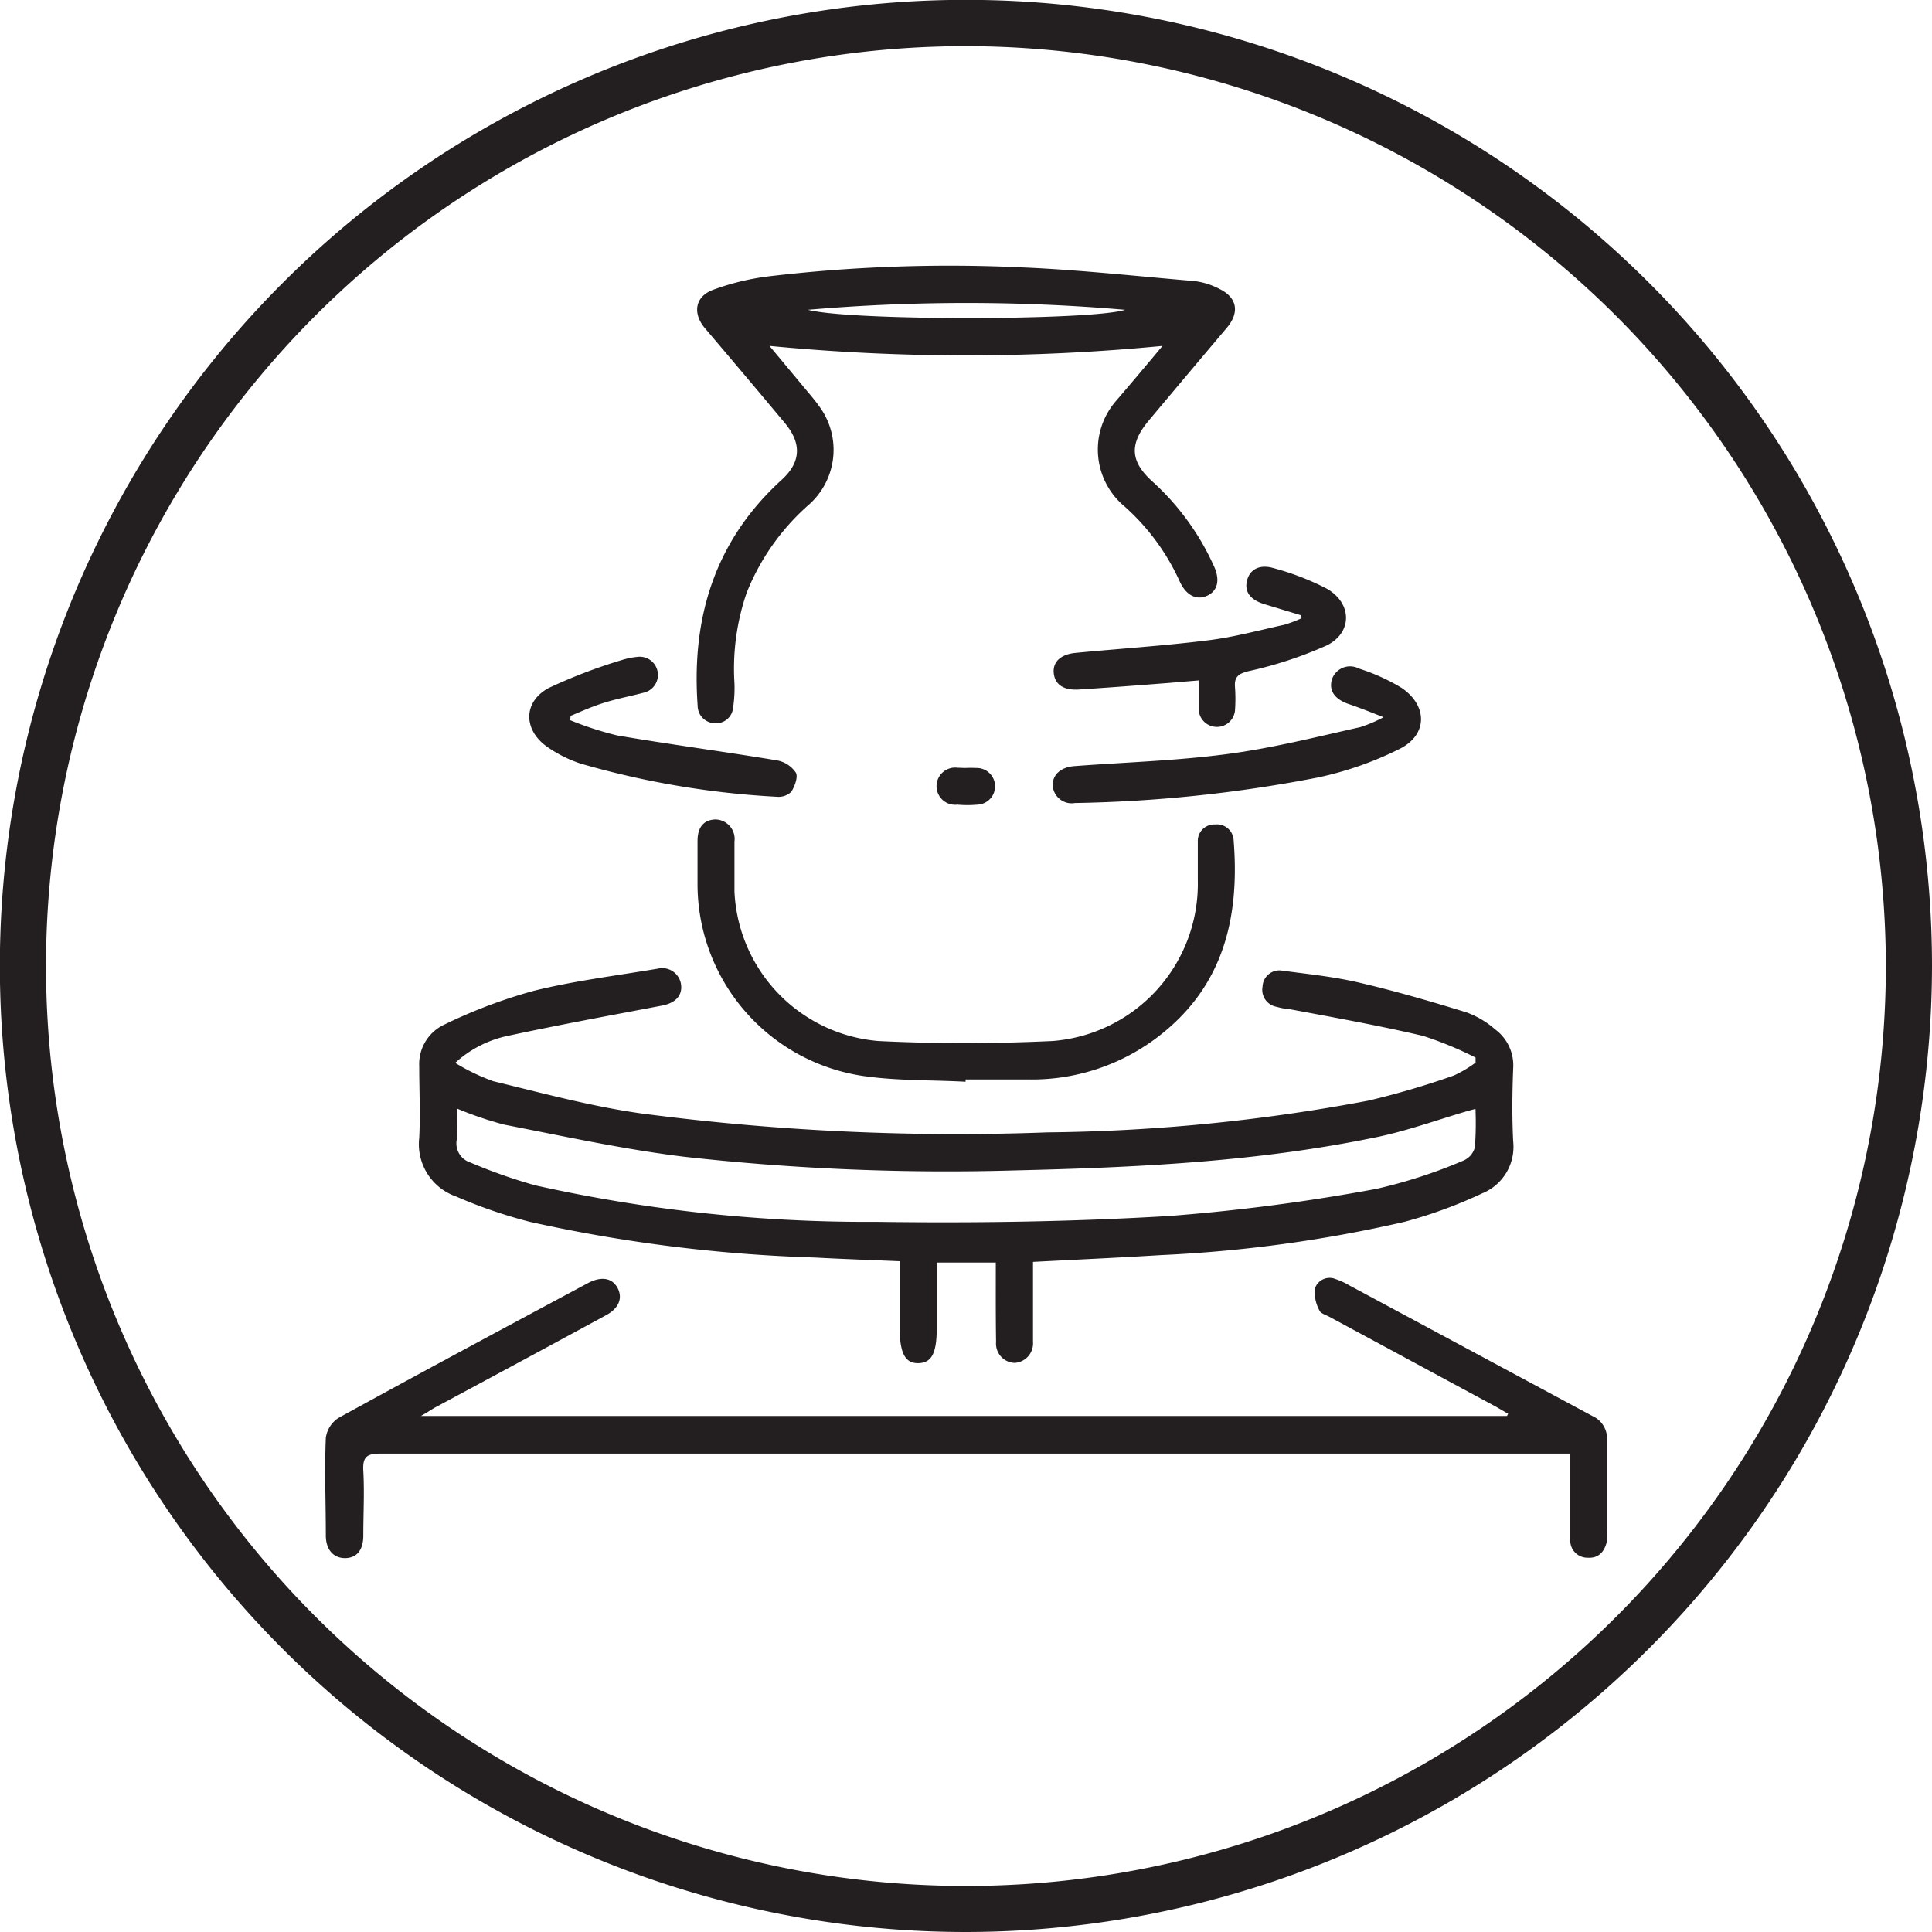 <svg xmlns="http://www.w3.org/2000/svg" viewBox="0 0 142.31 142.31"><defs><style>.cls-1{fill:#231f20;}</style></defs><g id="Calque_2" data-name="Calque 2"><g id="Calque_1-2" data-name="Calque 1"><path class="cls-1" d="M71.16,142.31a71.16,71.16,0,1,1,71.15-71.15A71.24,71.24,0,0,1,71.16,142.31Zm0-138.91a67.76,67.76,0,1,0,67.75,67.76A67.84,67.84,0,0,0,71.16,3.4Z"/><path class="cls-1" d="M73.35,93H69v4.83c0,1.84-.37,2.55-1.34,2.58s-1.39-.71-1.39-2.61V92.9c-2.16-.09-4.2-.16-6.24-.27a112.64,112.64,0,0,1-21-2.63,36,36,0,0,1-5.44-1.87,4.08,4.08,0,0,1-2.71-4.32c.09-1.75,0-3.52,0-5.28a3.21,3.21,0,0,1,1.87-3.07A38.18,38.18,0,0,1,39.25,73c3-.75,6.13-1.13,9.2-1.65a1.4,1.4,0,0,1,1.71,1.13c.13.83-.39,1.4-1.39,1.59-3.78.72-7.56,1.41-11.32,2.22a8.24,8.24,0,0,0-3.92,2,15.09,15.09,0,0,0,2.8,1.35c3.6.87,7.2,1.85,10.87,2.37a178.26,178.26,0,0,0,29.94,1.4,134.18,134.18,0,0,0,23.66-2.34,60.36,60.36,0,0,0,6.29-1.85,8.75,8.75,0,0,0,1.6-.95l0-.37a26.44,26.44,0,0,0-3.88-1.6c-3.32-.78-6.69-1.38-10-2-.25,0-.52-.07-.78-.14A1.27,1.27,0,0,1,93,72.67a1.24,1.24,0,0,1,1.47-1.17c1.88.25,3.77.44,5.61.87,2.67.62,5.31,1.39,7.94,2.2a6.66,6.66,0,0,1,2.12,1.26,3.29,3.29,0,0,1,1.32,2.86c-.07,1.8-.09,3.6,0,5.39a3.7,3.7,0,0,1-2.3,3.83A34.29,34.29,0,0,1,103.45,90a100.2,100.2,0,0,1-17.93,2.45c-3.08.19-6.17.33-9.43.5v1.5c0,1.47,0,2.93,0,4.39a1.44,1.44,0,0,1-1.36,1.55,1.42,1.42,0,0,1-1.36-1.54C73.34,96.91,73.35,95,73.35,93Zm35.33-11.32-.56.15c-2.35.69-4.67,1.54-7.06,2C92.41,85.59,83.62,86,74.81,86.21a174,174,0,0,1-24.37-1c-4.46-.54-8.88-1.51-13.3-2.37a26.24,26.24,0,0,1-3.49-1.19,21,21,0,0,1,0,2.26,1.48,1.48,0,0,0,1,1.72,39.15,39.15,0,0,0,4.77,1.68A112.1,112.1,0,0,0,64.51,90c7.2.1,14.41,0,21.6-.43a143.19,143.19,0,0,0,15.28-2,37.33,37.33,0,0,0,6.4-2.08,1.45,1.45,0,0,0,.85-1A23.76,23.76,0,0,0,108.68,81.64Z"/><path class="cls-1" d="M31,104.3h80l.09-.16-.86-.5L97.93,97c-.26-.14-.65-.25-.74-.47a2.85,2.85,0,0,1-.34-1.6,1.14,1.14,0,0,1,1.54-.71,5.23,5.23,0,0,1,1,.46l17.9,9.62a1.82,1.82,0,0,1,1.08,1.82c0,2.2,0,4.39,0,6.59a4.15,4.15,0,0,1,0,.79c-.16.76-.59,1.3-1.43,1.24a1.26,1.26,0,0,1-1.27-1.38c0-1.69,0-3.39,0-5.08v-1.21h-1.38q-43.12,0-86.24,0c-1,0-1.35.21-1.29,1.26.09,1.59,0,3.19,0,4.78,0,1.07-.48,1.64-1.31,1.66S24,114.21,24,113.09c0-2.4-.1-4.79,0-7.18a2.08,2.08,0,0,1,.94-1.47c6.11-3.36,12.25-6.65,18.39-9.94,1-.52,1.79-.35,2.17.39s.08,1.49-.88,2q-6.23,3.38-12.45,6.72C31.84,103.78,31.55,104,31,104.3Z"/><path class="cls-1" d="M85.63,25.48a150.55,150.55,0,0,1-28.95,0l2.39,2.87c.44.54.91,1.06,1.31,1.63a5.39,5.39,0,0,1-.84,7.23A17,17,0,0,0,55,43.66a17.19,17.19,0,0,0-.9,6.67A9.68,9.68,0,0,1,54,52.12a1.26,1.26,0,0,1-1.4,1.15A1.29,1.29,0,0,1,51.39,52c-.47-6.48,1.25-12.15,6.17-16.64,1.44-1.3,1.51-2.68.26-4.19q-2.94-3.52-5.9-7c-.91-1.08-.74-2.32.6-2.82a18.35,18.35,0,0,1,4.14-1,113.45,113.45,0,0,1,18.7-.65c4.21.18,8.4.65,12.59,1a5.34,5.34,0,0,1,1.89.59c1.3.64,1.47,1.73.54,2.84Q87.49,27.55,84.6,31c-1.43,1.72-1.35,3,.3,4.48a18.79,18.79,0,0,1,4.53,6.25c.45,1,.26,1.8-.51,2.15s-1.52,0-2-1a16.46,16.46,0,0,0-4.09-5.58,5.45,5.45,0,0,1-.55-7.85C83.36,28.18,84.43,26.92,85.63,25.48ZM59.51,22.82c3.16.83,21,.79,23.36,0A136,136,0,0,0,59.51,22.82Z"/><path class="cls-1" d="M71.12,79.68c-2.54-.14-5.13-.06-7.64-.44a14.29,14.29,0,0,1-12.1-14c0-1.1,0-2.19,0-3.29s.52-1.55,1.29-1.59A1.44,1.44,0,0,1,54.1,62c0,1.23,0,2.46,0,3.68a11.58,11.58,0,0,0,10.59,11c4.27.21,8.57.2,12.85,0A11.61,11.61,0,0,0,88.23,64.87c0-1,0-1.93,0-2.89a1.21,1.21,0,0,1,1.28-1.25,1.23,1.23,0,0,1,1.36,1.18c.43,5.42-.63,10.34-5,14a15.28,15.28,0,0,1-10.2,3.6H71.13Z"/><path class="cls-1" d="M101.91,52.83c-1.06-.42-1.85-.73-2.65-1-1-.37-1.38-1-1.15-1.79a1.41,1.41,0,0,1,2-.79,14.48,14.48,0,0,1,3.15,1.43c1.9,1.31,1.91,3.43-.14,4.47a25,25,0,0,1-6.05,2.12,102.36,102.36,0,0,1-17.89,1.88,1.4,1.4,0,0,1-1.64-1.32c0-.79.62-1.33,1.62-1.4,3.71-.28,7.43-.39,11.11-.87,3.34-.43,6.63-1.26,9.93-2A10.28,10.28,0,0,0,101.91,52.83Z"/><path class="cls-1" d="M95.83,45.32l-2.64-.8c-1.07-.31-1.54-.91-1.34-1.74s.92-1.25,2-.92a19.37,19.37,0,0,1,3.88,1.5c1.87,1.07,1.91,3.23,0,4.18a29.61,29.61,0,0,1-5.82,1.91c-.76.2-1,.47-.94,1.18a11.92,11.92,0,0,1,0,1.69,1.34,1.34,0,0,1-2.67,0c0-.69,0-1.38,0-2.2-1.11.09-2.08.18-3.06.25q-2.88.23-5.77.42c-1.12.07-1.76-.36-1.85-1.2s.52-1.4,1.62-1.5c3.24-.31,6.49-.52,9.71-.92,1.91-.23,3.77-.74,5.65-1.15a9.73,9.73,0,0,0,1.27-.48Z"/><path class="cls-1" d="M42,53.05a24.33,24.33,0,0,0,3.45,1.12c3.92.67,7.87,1.19,11.79,1.84a2.14,2.14,0,0,1,1.38.9c.18.32-.08,1-.33,1.41a1.36,1.36,0,0,1-1.06.37,64,64,0,0,1-14.48-2.45A9.45,9.45,0,0,1,40.29,55c-1.74-1.23-1.77-3.28.1-4.31a39.14,39.14,0,0,1,5.44-2.08A5.77,5.77,0,0,1,47,48.38,1.34,1.34,0,0,1,47.5,51c-1,.27-1.94.44-2.89.73s-1.72.64-2.58,1Z"/><path class="cls-1" d="M71.1,56.57a6.91,6.91,0,0,1,.79,0A1.35,1.35,0,0,1,72,59.27a8.13,8.13,0,0,1-1.48,0,1.37,1.37,0,1,1,0-2.72Z"/></g></g></svg>